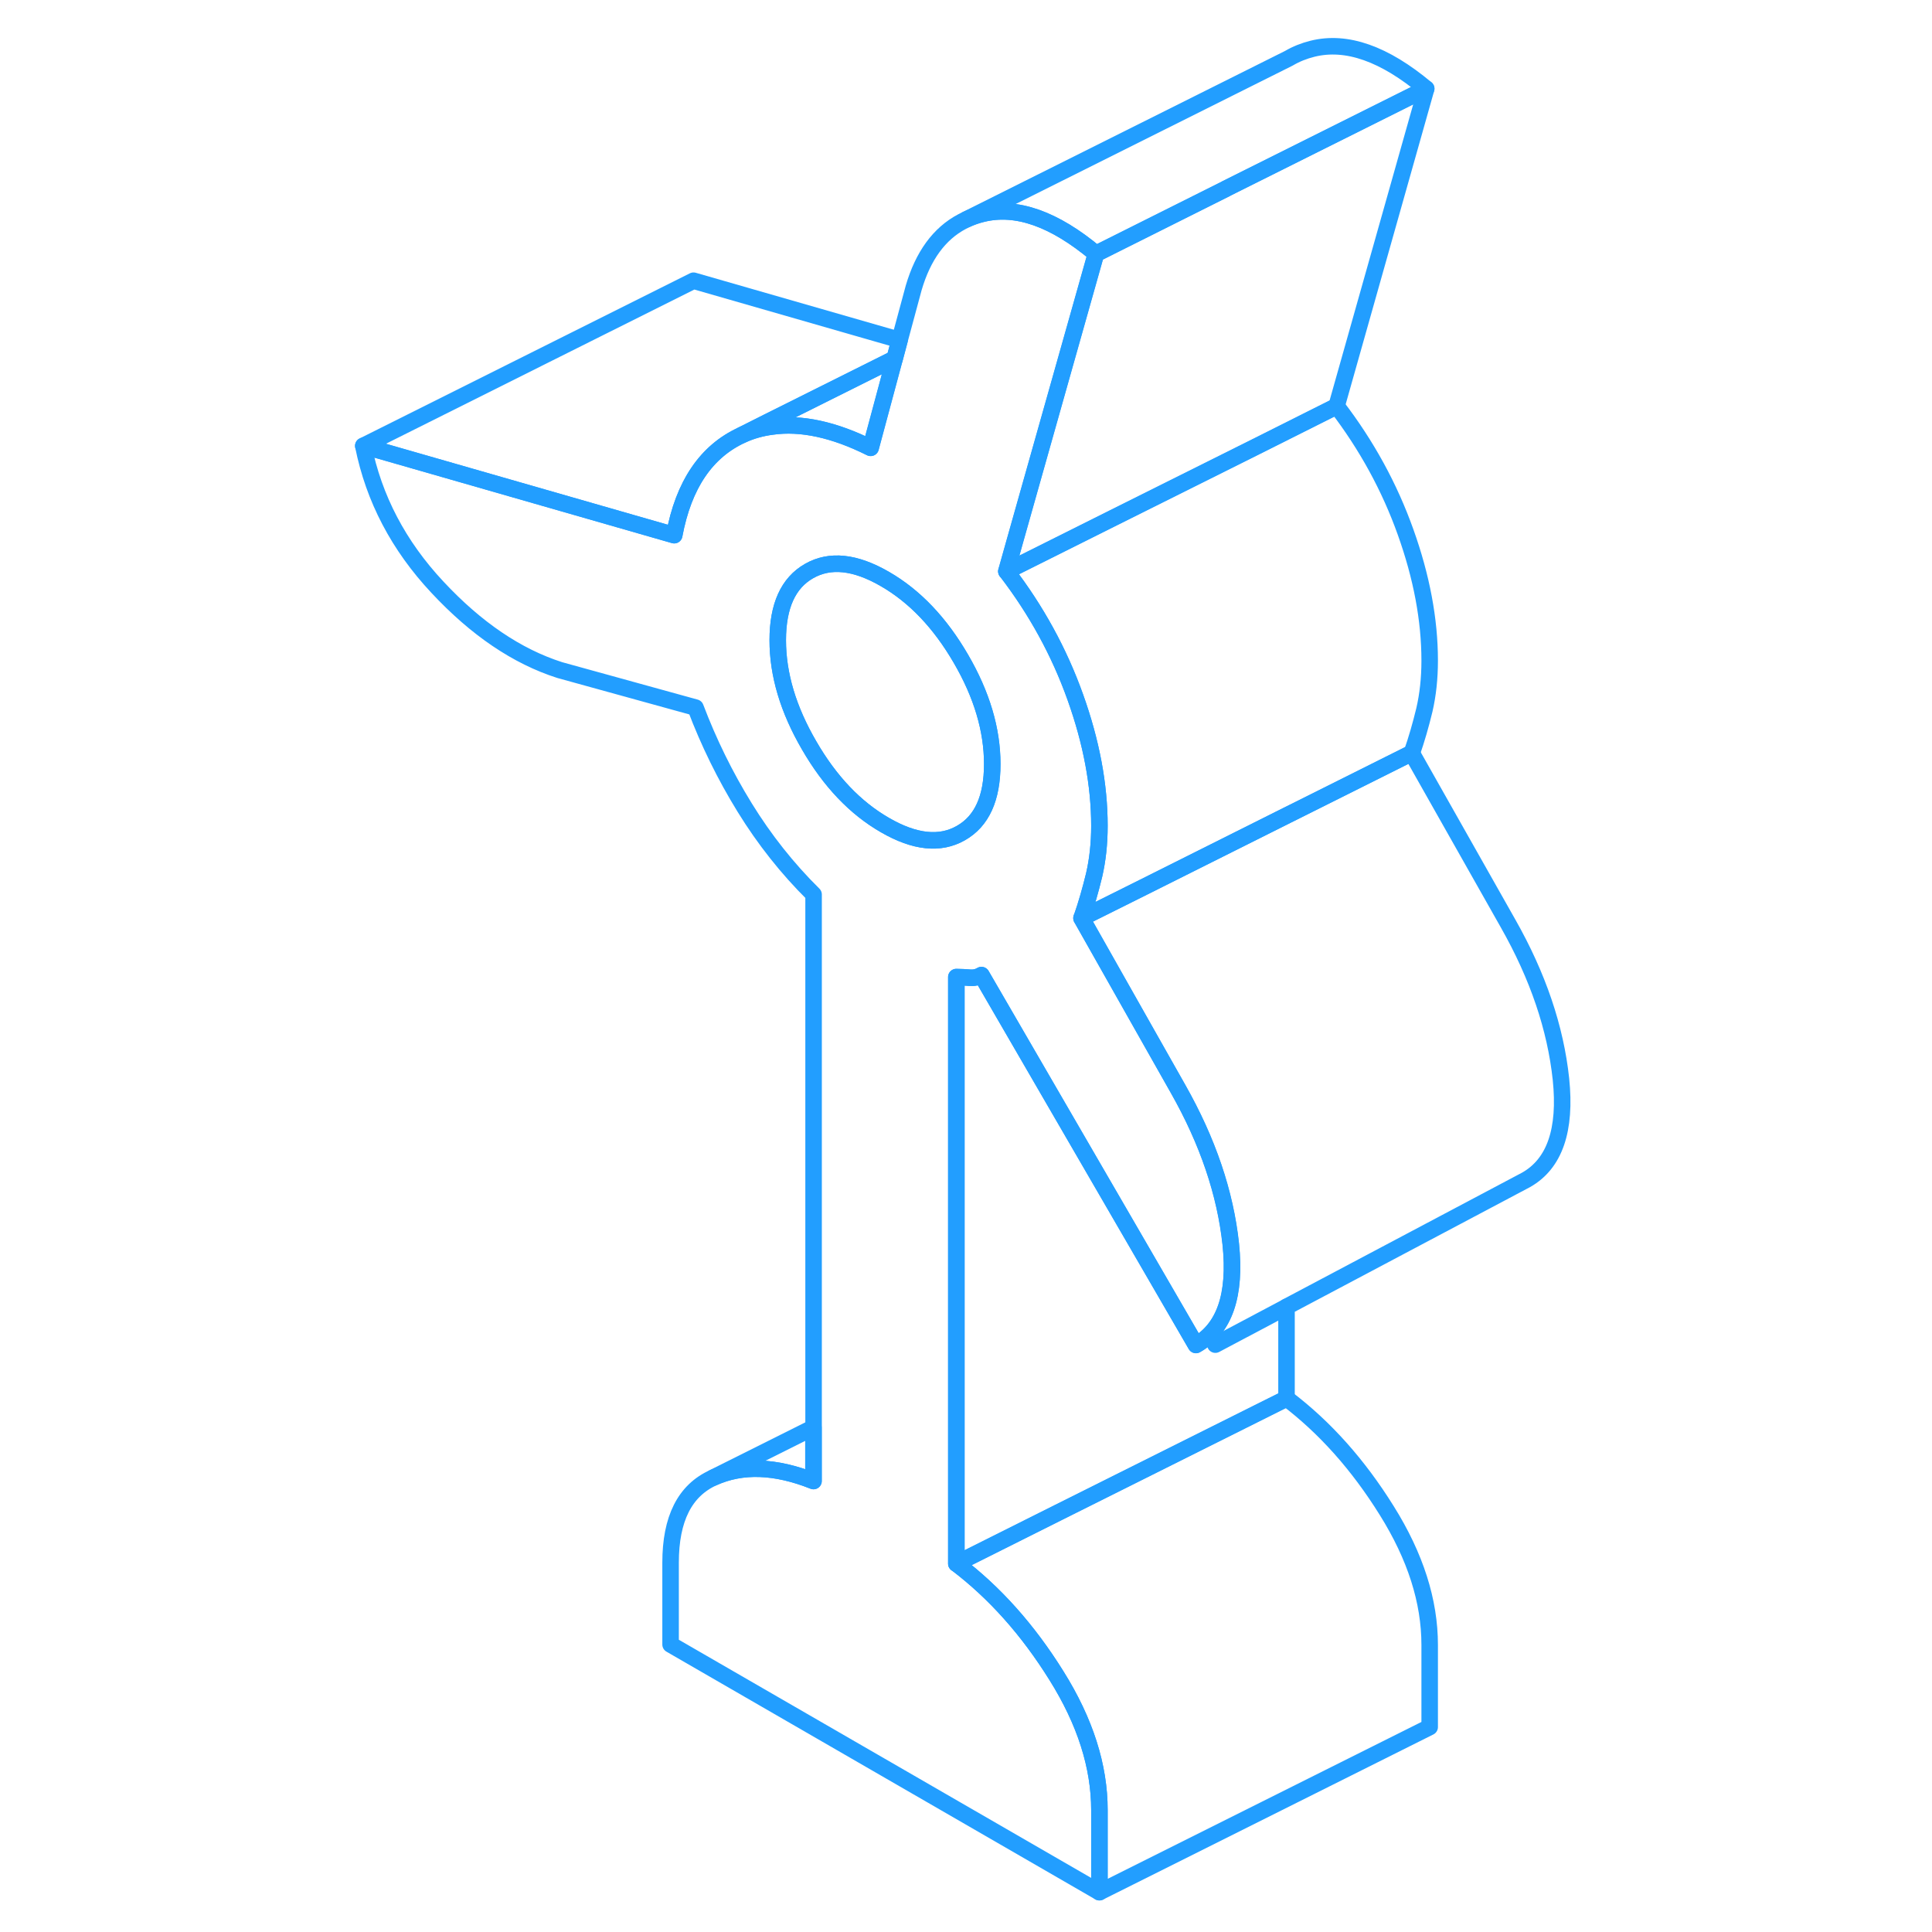 <svg width="48" height="48" viewBox="0 0 77 117" fill="none" xmlns="http://www.w3.org/2000/svg" stroke-width="1px" stroke-linecap="round" stroke-linejoin="round"><path d="M66.37 5.37L54.26 11.42L46.37 15.37C43.84 13.25 41.55 12.44 39.49 12.95C39.16 13.03 38.84 13.14 38.54 13.28L58.05 3.53C58.49 3.27 58.97 3.08 59.49 2.95C61.55 2.44 63.84 3.25 66.37 5.37Z" stroke="#229EFF" stroke-linejoin="round"/><path d="M54.54 75.35C54.21 72.26 53.15 69.12 51.34 65.93L49.27 62.27L45.5 55.6C45.79 54.77 46.04 53.9 46.26 52.99C46.47 52.08 46.58 51.09 46.58 50.01C46.58 47.529 46.09 44.93 45.12 42.22C44.15 39.5 42.76 36.96 40.95 34.6L41.49 32.68L46.22 15.92L46.37 15.37C43.84 13.25 41.55 12.44 39.49 12.95C39.16 13.03 38.84 13.14 38.54 13.28L38.26 13.42C36.88 14.15 35.9 15.49 35.33 17.44L34.48 20.59L34.18 21.72L32.73 27.12C30.51 26.01 28.51 25.58 26.76 25.83C26.12 25.91 25.52 26.08 24.94 26.34C22.77 27.33 21.4 29.35 20.83 32.41L2 27C2.64 30.19 4.14 33.05 6.49 35.56C8.83 38.07 11.3 39.75 13.9 40.58L22.12 42.85C22.92 44.96 23.91 46.98 25.1 48.91C26.29 50.84 27.68 52.6 29.27 54.17V89.69C26.96 88.77 24.94 88.7 23.21 89.48C21.47 90.26 20.61 91.98 20.61 94.63V99.59L46.58 114.59V109.62C46.58 106.97 45.72 104.26 43.98 101.48C42.25 98.7 40.23 96.44 37.92 94.69V59.17C38.21 59.17 38.48 59.19 38.74 59.21C38.99 59.23 39.22 59.18 39.44 59.05L49.27 76L52.43 81.45C54.16 80.47 54.86 78.43 54.54 75.35ZM38.19 50.45C36.93 51.17 35.4 51.01 33.6 49.97C31.79 48.93 30.26 47.32 29 45.14C27.73 42.96 27.1 40.84 27.1 38.77C27.1 36.7 27.73 35.3 29 34.58C30.26 33.86 31.79 34.02 33.6 35.07C35.4 36.11 36.93 37.72 38.19 39.89C39.46 42.07 40.09 44.2 40.09 46.27C40.09 48.34 39.46 49.73 38.19 50.45Z" stroke="#229EFF" stroke-linejoin="round"/><path d="M40.09 46.27C40.09 48.34 39.46 49.73 38.19 50.45C36.93 51.17 35.4 51.01 33.6 49.97C31.79 48.93 30.26 47.32 29 45.14C27.73 42.96 27.1 40.84 27.1 38.77C27.1 36.7 27.73 35.3 29 34.58C30.26 33.86 31.79 34.02 33.6 35.07C35.4 36.11 36.93 37.72 38.19 39.89C39.46 42.07 40.09 44.2 40.09 46.27Z" stroke="#229EFF" stroke-linejoin="round"/><path d="M34.17 21.72L32.72 27.12C30.5 26.01 28.5 25.58 26.75 25.83C26.11 25.91 25.51 26.08 24.93 26.34L26.48 25.56L34.17 21.72Z" stroke="#229EFF" stroke-linejoin="round"/><path d="M34.48 20.59L34.18 21.72L26.49 25.559L24.94 26.34C22.77 27.329 21.4 29.349 20.83 32.409L2 27L22 17L34.48 20.59Z" stroke="#229EFF" stroke-linejoin="round"/><path d="M66.37 5.37L60.94 24.6L56.08 27.04L47.42 31.36L42.5 33.82L40.94 34.6L41.48 32.68L46.21 15.92L46.37 15.37L54.25 11.43V11.42L66.37 5.37Z" stroke="#229EFF" stroke-linejoin="round"/><path d="M66.58 40.01C66.58 41.09 66.47 42.08 66.26 42.99C66.04 43.9 65.79 44.77 65.5 45.6L58.34 49.18L57.92 49.389L49.27 53.72L45.5 55.6C45.79 54.77 46.04 53.9 46.26 52.99C46.47 52.08 46.58 51.09 46.58 50.01C46.58 47.529 46.09 44.93 45.12 42.22C44.15 39.5 42.76 36.96 40.95 34.6L42.51 33.82L47.43 31.36L56.08 27.04L60.95 24.6C62.76 26.96 64.15 29.5 65.12 32.22C66.09 34.93 66.58 37.529 66.58 40.01Z" stroke="#229EFF" stroke-linejoin="round"/><path d="M57.92 79.14L53.6 81.43" stroke="#229EFF" stroke-linejoin="round"/><path d="M72.42 71.45L57.91 79.139V84.69L44.08 91.6L37.91 94.69V59.17C38.2 59.17 38.47 59.19 38.73 59.21C38.98 59.23 39.21 59.18 39.43 59.05L49.26 76L52.42 81.45C54.15 80.47 54.85 78.43 54.53 75.35C54.2 72.26 53.14 69.12 51.33 65.93L49.26 62.27L45.49 55.6L49.26 53.72L57.91 49.389L58.33 49.18L65.49 45.6L71.33 55.93C73.14 59.12 74.2 62.26 74.53 65.35C74.85 68.43 74.15 70.47 72.42 71.45Z" stroke="#229EFF" stroke-linejoin="round"/><path d="M29.26 86.45V89.69C26.95 88.77 24.93 88.7 23.2 89.48L29.26 86.45Z" stroke="#229EFF" stroke-linejoin="round"/><path d="M66.58 99.62V104.589L46.58 114.589V109.62C46.58 106.97 45.72 104.259 43.98 101.479C42.25 98.7 40.23 96.439 37.92 94.689L44.09 91.6L57.92 84.689C60.23 86.439 62.25 88.7 63.98 91.48C65.72 94.26 66.58 96.969 66.58 99.62Z" stroke="#229EFF" stroke-linejoin="round"/></svg>